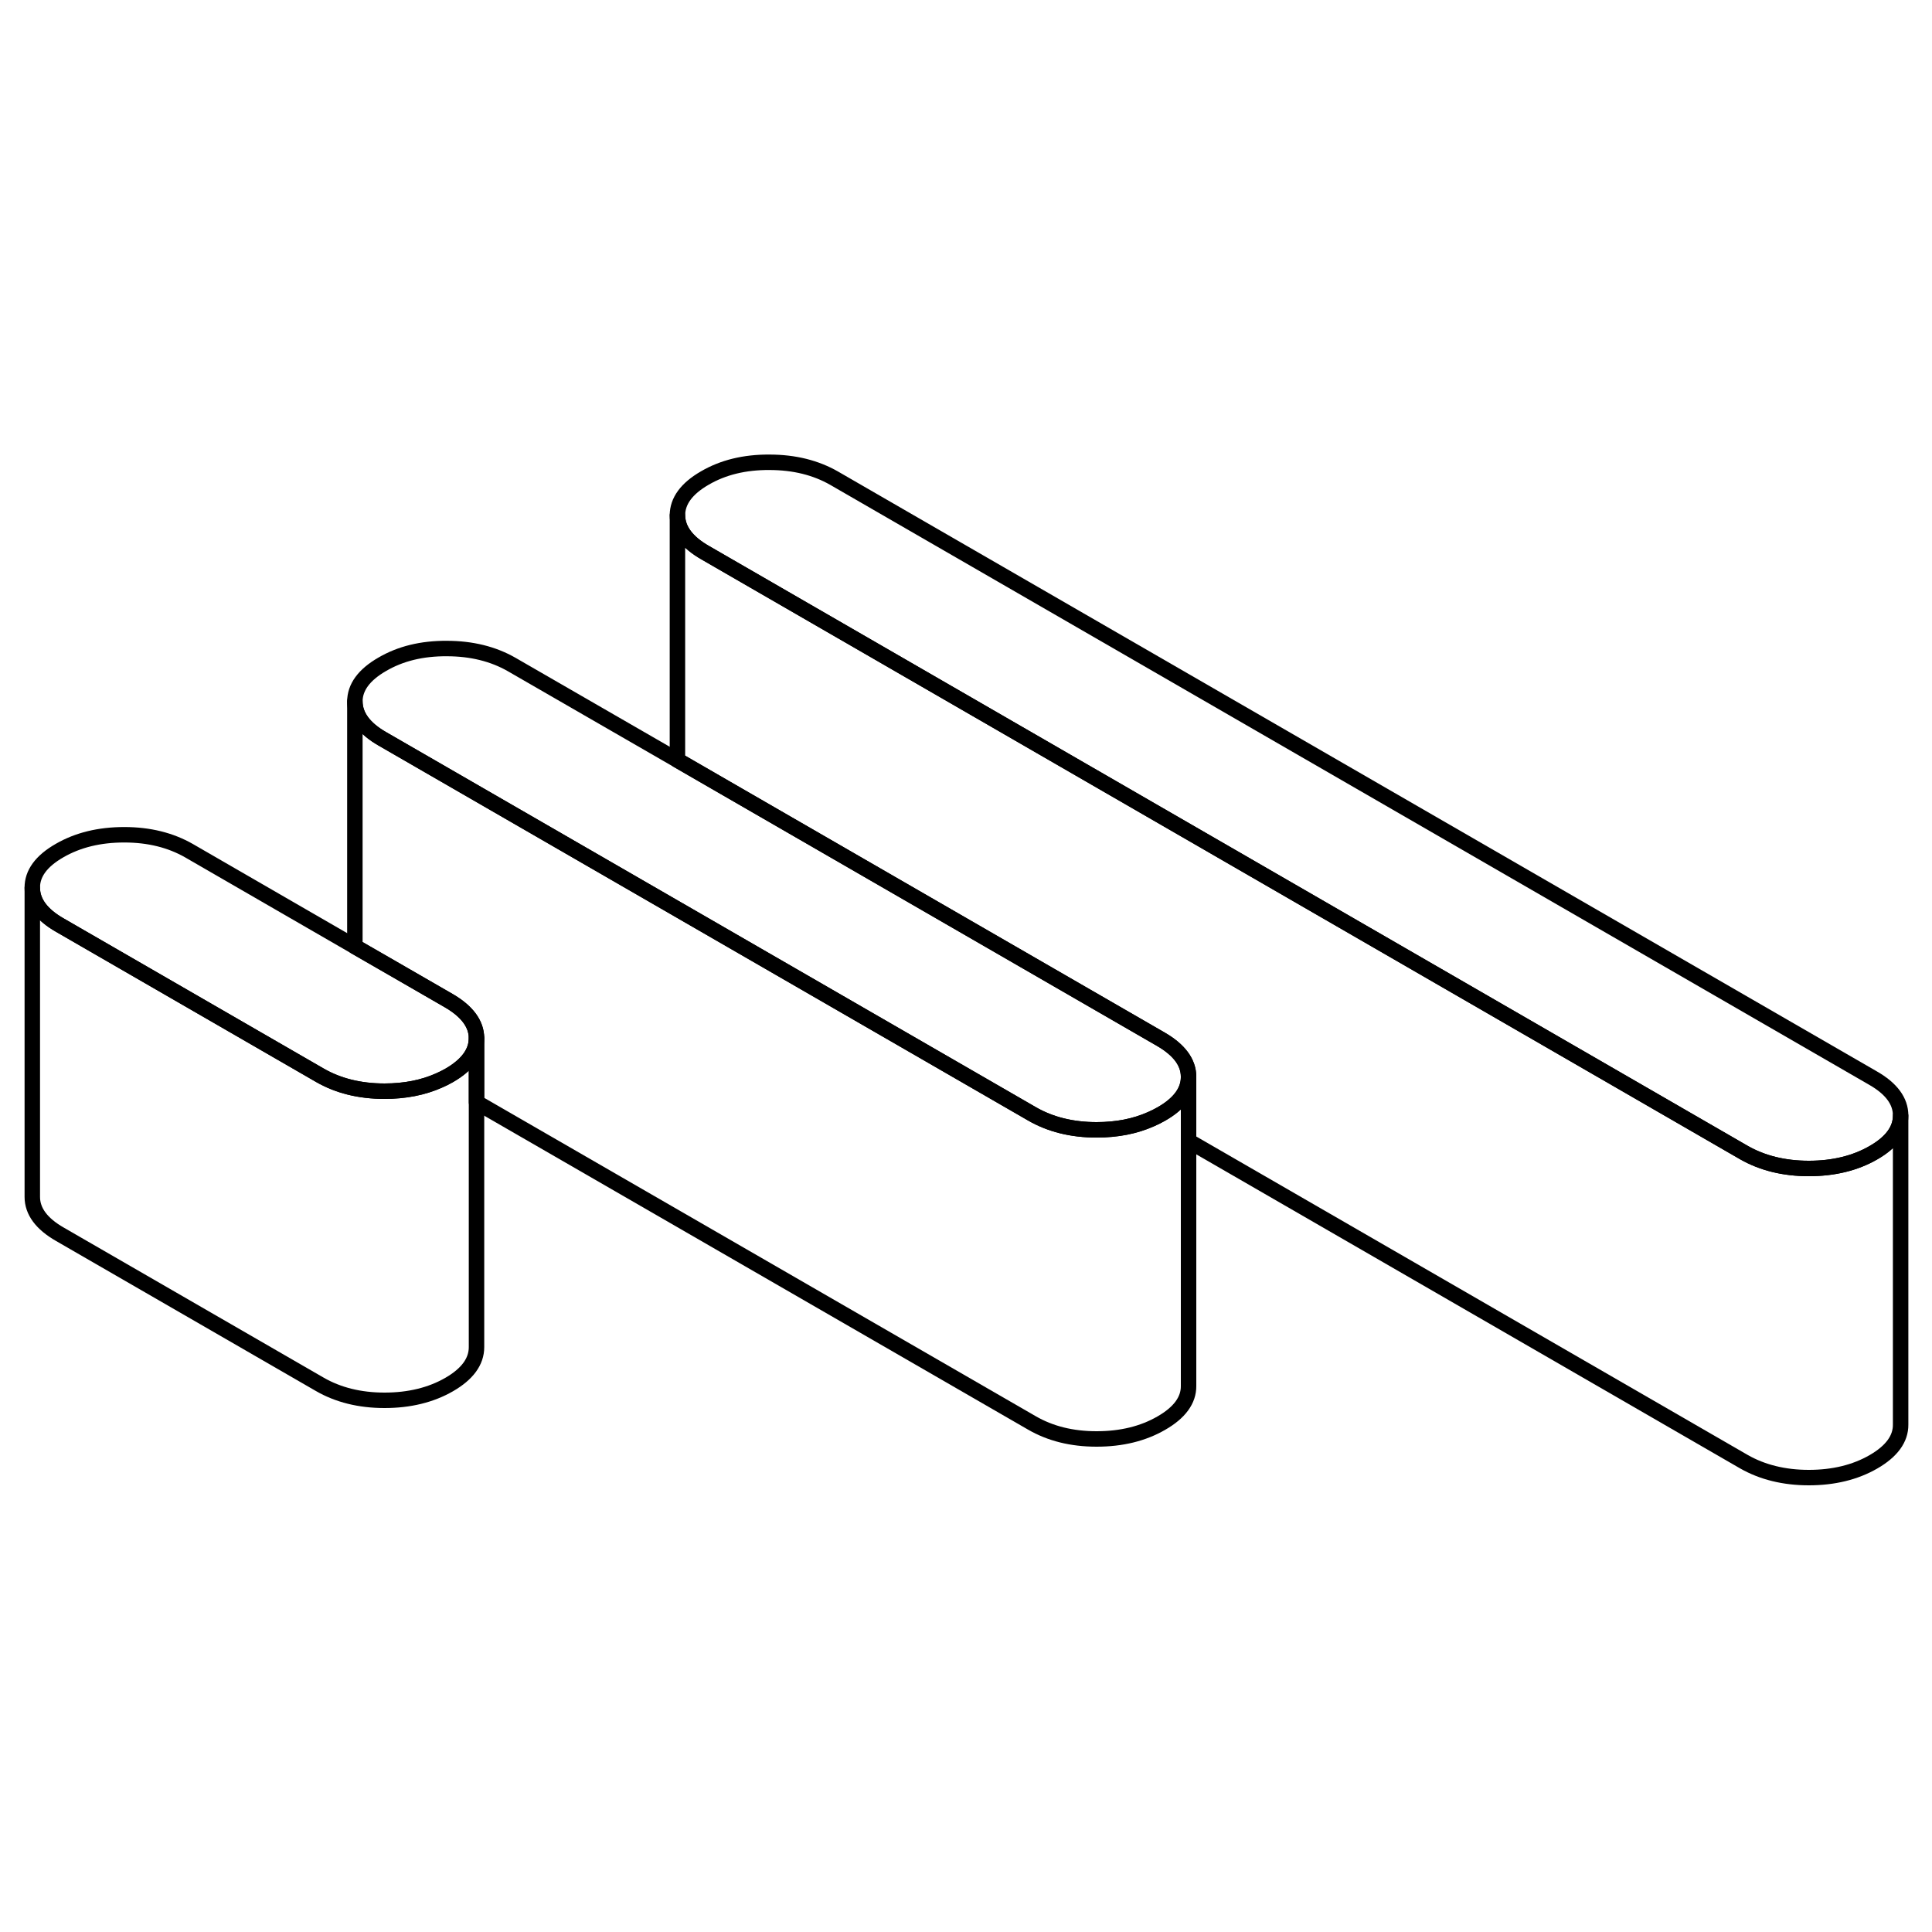<svg width="24" height="24" viewBox="0 0 125 71" fill="none" xmlns="http://www.w3.org/2000/svg" stroke-width="1px" stroke-linecap="round" stroke-linejoin="round">
    <path d="M76.9 42.69V62.67C76.91 63.59 76.32 64.4 75.13 65.08C73.95 65.76 72.56 66.1 70.95 66.1C69.34 66.1 67.95 65.75 66.76 65.06L30.83 44.32V40.16C30.82 39.24 30.22 38.43 29.03 37.74L25.39 35.64L22.96 34.24V18.39C22.97 19.32 23.56 20.13 24.75 20.81L66.76 45.06C67.95 45.75 69.35 46.1 70.95 46.1C72.27 46.1 73.44 45.87 74.47 45.41C74.7 45.31 74.92 45.2 75.13 45.08C76.31 44.41 76.9 43.6 76.9 42.69Z" stroke="currentColor" stroke-linejoin="round"/>
    <path d="M76.9 42.67V42.69C76.9 43.6 76.31 44.41 75.13 45.08C74.92 45.2 74.7 45.31 74.47 45.41C73.44 45.87 72.27 46.1 70.95 46.1C69.35 46.1 67.95 45.75 66.76 45.06L24.75 20.81C23.56 20.13 22.97 19.32 22.96 18.39C22.96 17.47 23.55 16.66 24.73 15.98C25.91 15.29 27.3 14.95 28.91 14.96C30.51 14.96 31.91 15.31 33.1 15.99L43.83 22.18L46.27 23.59L75.11 40.24C76.3 40.93 76.9 41.74 76.9 42.67Z" stroke="currentColor" stroke-linejoin="round"/>
    <path d="M122.97 45.19V65.17C122.98 66.09 122.39 66.9 121.21 67.58C120.03 68.26 118.63 68.6 117.03 68.6C115.43 68.6 114.02 68.25 112.83 67.57L76.9 46.82V42.67C76.9 41.74 76.3 40.93 75.11 40.24L46.27 23.59L43.83 22.18V6.34C43.84 7.27 44.44 8.08 45.63 8.76L112.83 47.57C114.02 48.25 115.42 48.6 117.03 48.6C118.64 48.6 120.03 48.26 121.21 47.58C122.38 46.91 122.97 46.1 122.97 45.19Z" stroke="currentColor" stroke-linejoin="round"/>
    <path d="M122.97 45.17V45.19C122.97 46.1 122.38 46.91 121.21 47.58C120.03 48.26 118.63 48.6 117.03 48.6C115.43 48.6 114.02 48.25 112.83 47.57L45.63 8.76C44.44 8.08 43.84 7.27 43.83 6.34C43.83 5.42 44.42 4.61 45.6 3.93C46.78 3.24 48.18 2.9 49.78 2.91C51.39 2.91 52.78 3.26 53.97 3.94L121.18 42.75C122.37 43.43 122.97 44.24 122.97 45.17Z" stroke="currentColor" stroke-linejoin="round"/>
    <path d="M30.83 40.16C30.83 41.09 30.24 41.9 29.06 42.58C28.85 42.7 28.63 42.809 28.4 42.91C27.37 43.37 26.19 43.599 24.88 43.599C23.27 43.599 21.87 43.249 20.68 42.559L3.88 32.859C2.69 32.179 2.09 31.369 2.09 30.439C2.08 29.52 2.67 28.709 3.86 28.029C5.04 27.349 6.43 27.009 8.04 27.009C9.65 27.009 11.04 27.36 12.23 28.04L22.96 34.239L25.39 35.639L29.03 37.739C30.22 38.429 30.82 39.239 30.83 40.16Z" stroke="currentColor" stroke-linejoin="round"/>
    <path d="M30.83 40.16V60.16C30.83 61.09 30.24 61.9 29.06 62.58C27.88 63.26 26.48 63.6 24.88 63.6C23.28 63.6 21.87 63.25 20.68 62.56L3.88 52.86C2.69 52.18 2.09 51.37 2.09 50.44V30.44C2.09 31.37 2.69 32.18 3.88 32.86L20.68 42.56C21.87 43.25 23.27 43.6 24.88 43.6C26.19 43.6 27.37 43.37 28.4 42.91C28.63 42.81 28.85 42.7 29.06 42.58C30.24 41.9 30.83 41.09 30.83 40.16Z" stroke="currentColor" stroke-linejoin="round"/>
</svg>
